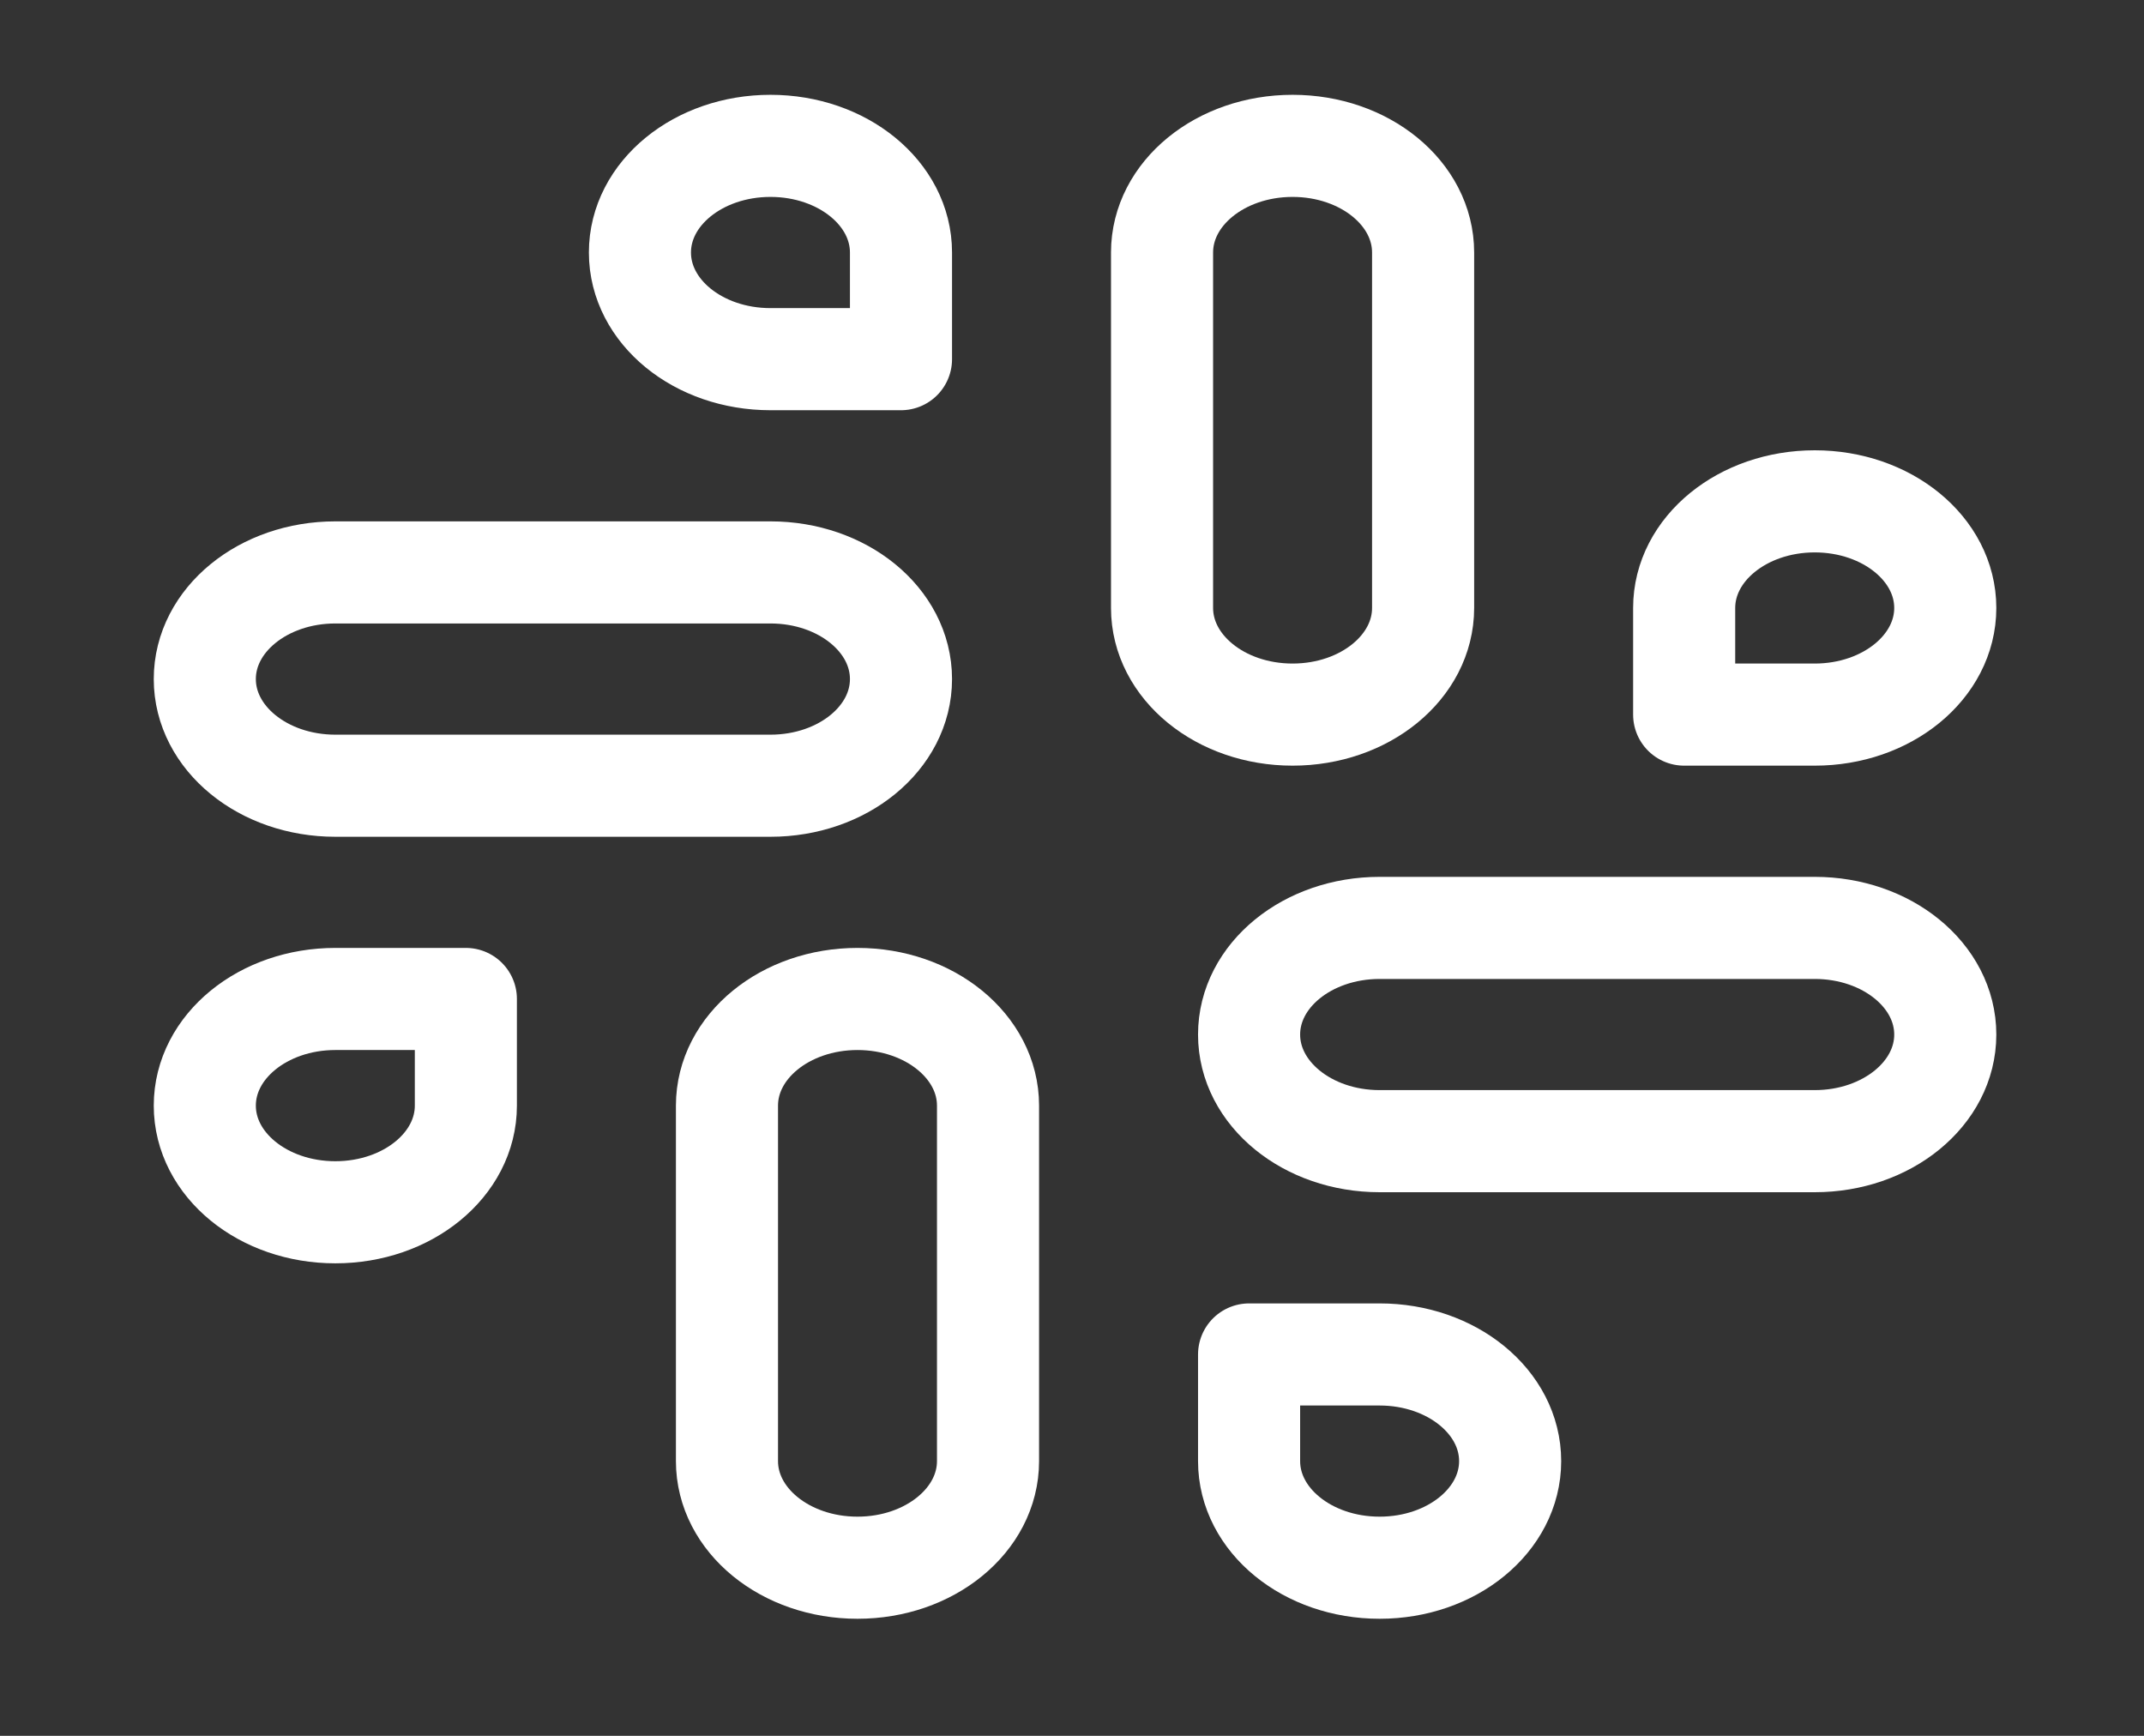 <svg width="42" height="34" viewBox="0 0 42 34" fill="none" xmlns="http://www.w3.org/2000/svg">
<rect x="0" y="0" width="42" height="34" fill="#333333" stroke="none"/>
<path d="M27.026 26.53H24.469V28.619C24.469 29.774 25.611 30.707 27.026 30.707C28.441 30.707 29.583 29.774 29.583 28.619C29.583 27.463 28.441 26.53 27.026 26.53Z" stroke="white" stroke-width="2" stroke-linecap="round" stroke-linejoin="round"/>
<path d="M16.798 19.567C18.212 19.567 19.355 20.5 19.355 21.656V28.619C19.355 29.774 18.212 30.707 16.798 30.707C15.383 30.707 14.241 29.774 14.241 28.619V21.656C14.241 20.5 15.383 19.567 16.798 19.567Z" stroke="white" stroke-width="2" stroke-linecap="round" stroke-linejoin="round"/>
<path d="M6.569 19.567H9.126V21.656C9.126 22.812 7.984 23.745 6.569 23.745C5.154 23.745 4.012 22.812 4.012 21.656C4.012 20.5 5.154 19.567 6.569 19.567Z" stroke="white" stroke-width="2" stroke-linecap="round" stroke-linejoin="round"/>
<path d="M24.469 20.264C24.469 19.108 25.611 18.175 27.026 18.175H35.55C36.964 18.175 38.107 19.108 38.107 20.264C38.107 21.419 36.964 22.352 35.55 22.352H27.026C25.611 22.352 24.469 21.419 24.469 20.264Z" stroke="white" stroke-width="2" stroke-linecap="round" stroke-linejoin="round"/>
<path d="M17.65 13.301C17.65 12.145 16.508 11.212 15.093 11.212H6.569C5.154 11.212 4.012 12.145 4.012 13.301C4.012 14.457 5.154 15.39 6.569 15.39H15.093C16.508 15.39 17.65 14.457 17.65 13.301Z" stroke="white" stroke-width="2" stroke-linecap="round" stroke-linejoin="round"/>
<path d="M25.321 13.997C23.906 13.997 22.764 13.064 22.764 11.908V4.946C22.764 3.79 23.906 2.857 25.321 2.857C26.736 2.857 27.878 3.79 27.878 4.946V11.908C27.878 13.064 26.736 13.997 25.321 13.997Z" stroke="white" stroke-width="2" stroke-linecap="round" stroke-linejoin="round"/>
<path d="M35.55 13.997H32.992V11.908C32.992 10.753 34.135 9.82 35.55 9.82C36.964 9.82 38.107 10.753 38.107 11.908C38.107 13.064 36.964 13.997 35.55 13.997Z" stroke="white" stroke-width="2" stroke-linecap="round" stroke-linejoin="round"/>
<path d="M15.093 7.035H17.65V4.946C17.65 3.79 16.508 2.857 15.093 2.857C13.678 2.857 12.536 3.79 12.536 4.946C12.536 6.102 13.678 7.035 15.093 7.035Z" stroke="white" stroke-width="2" stroke-linecap="round" stroke-linejoin="round"/>
</svg>
